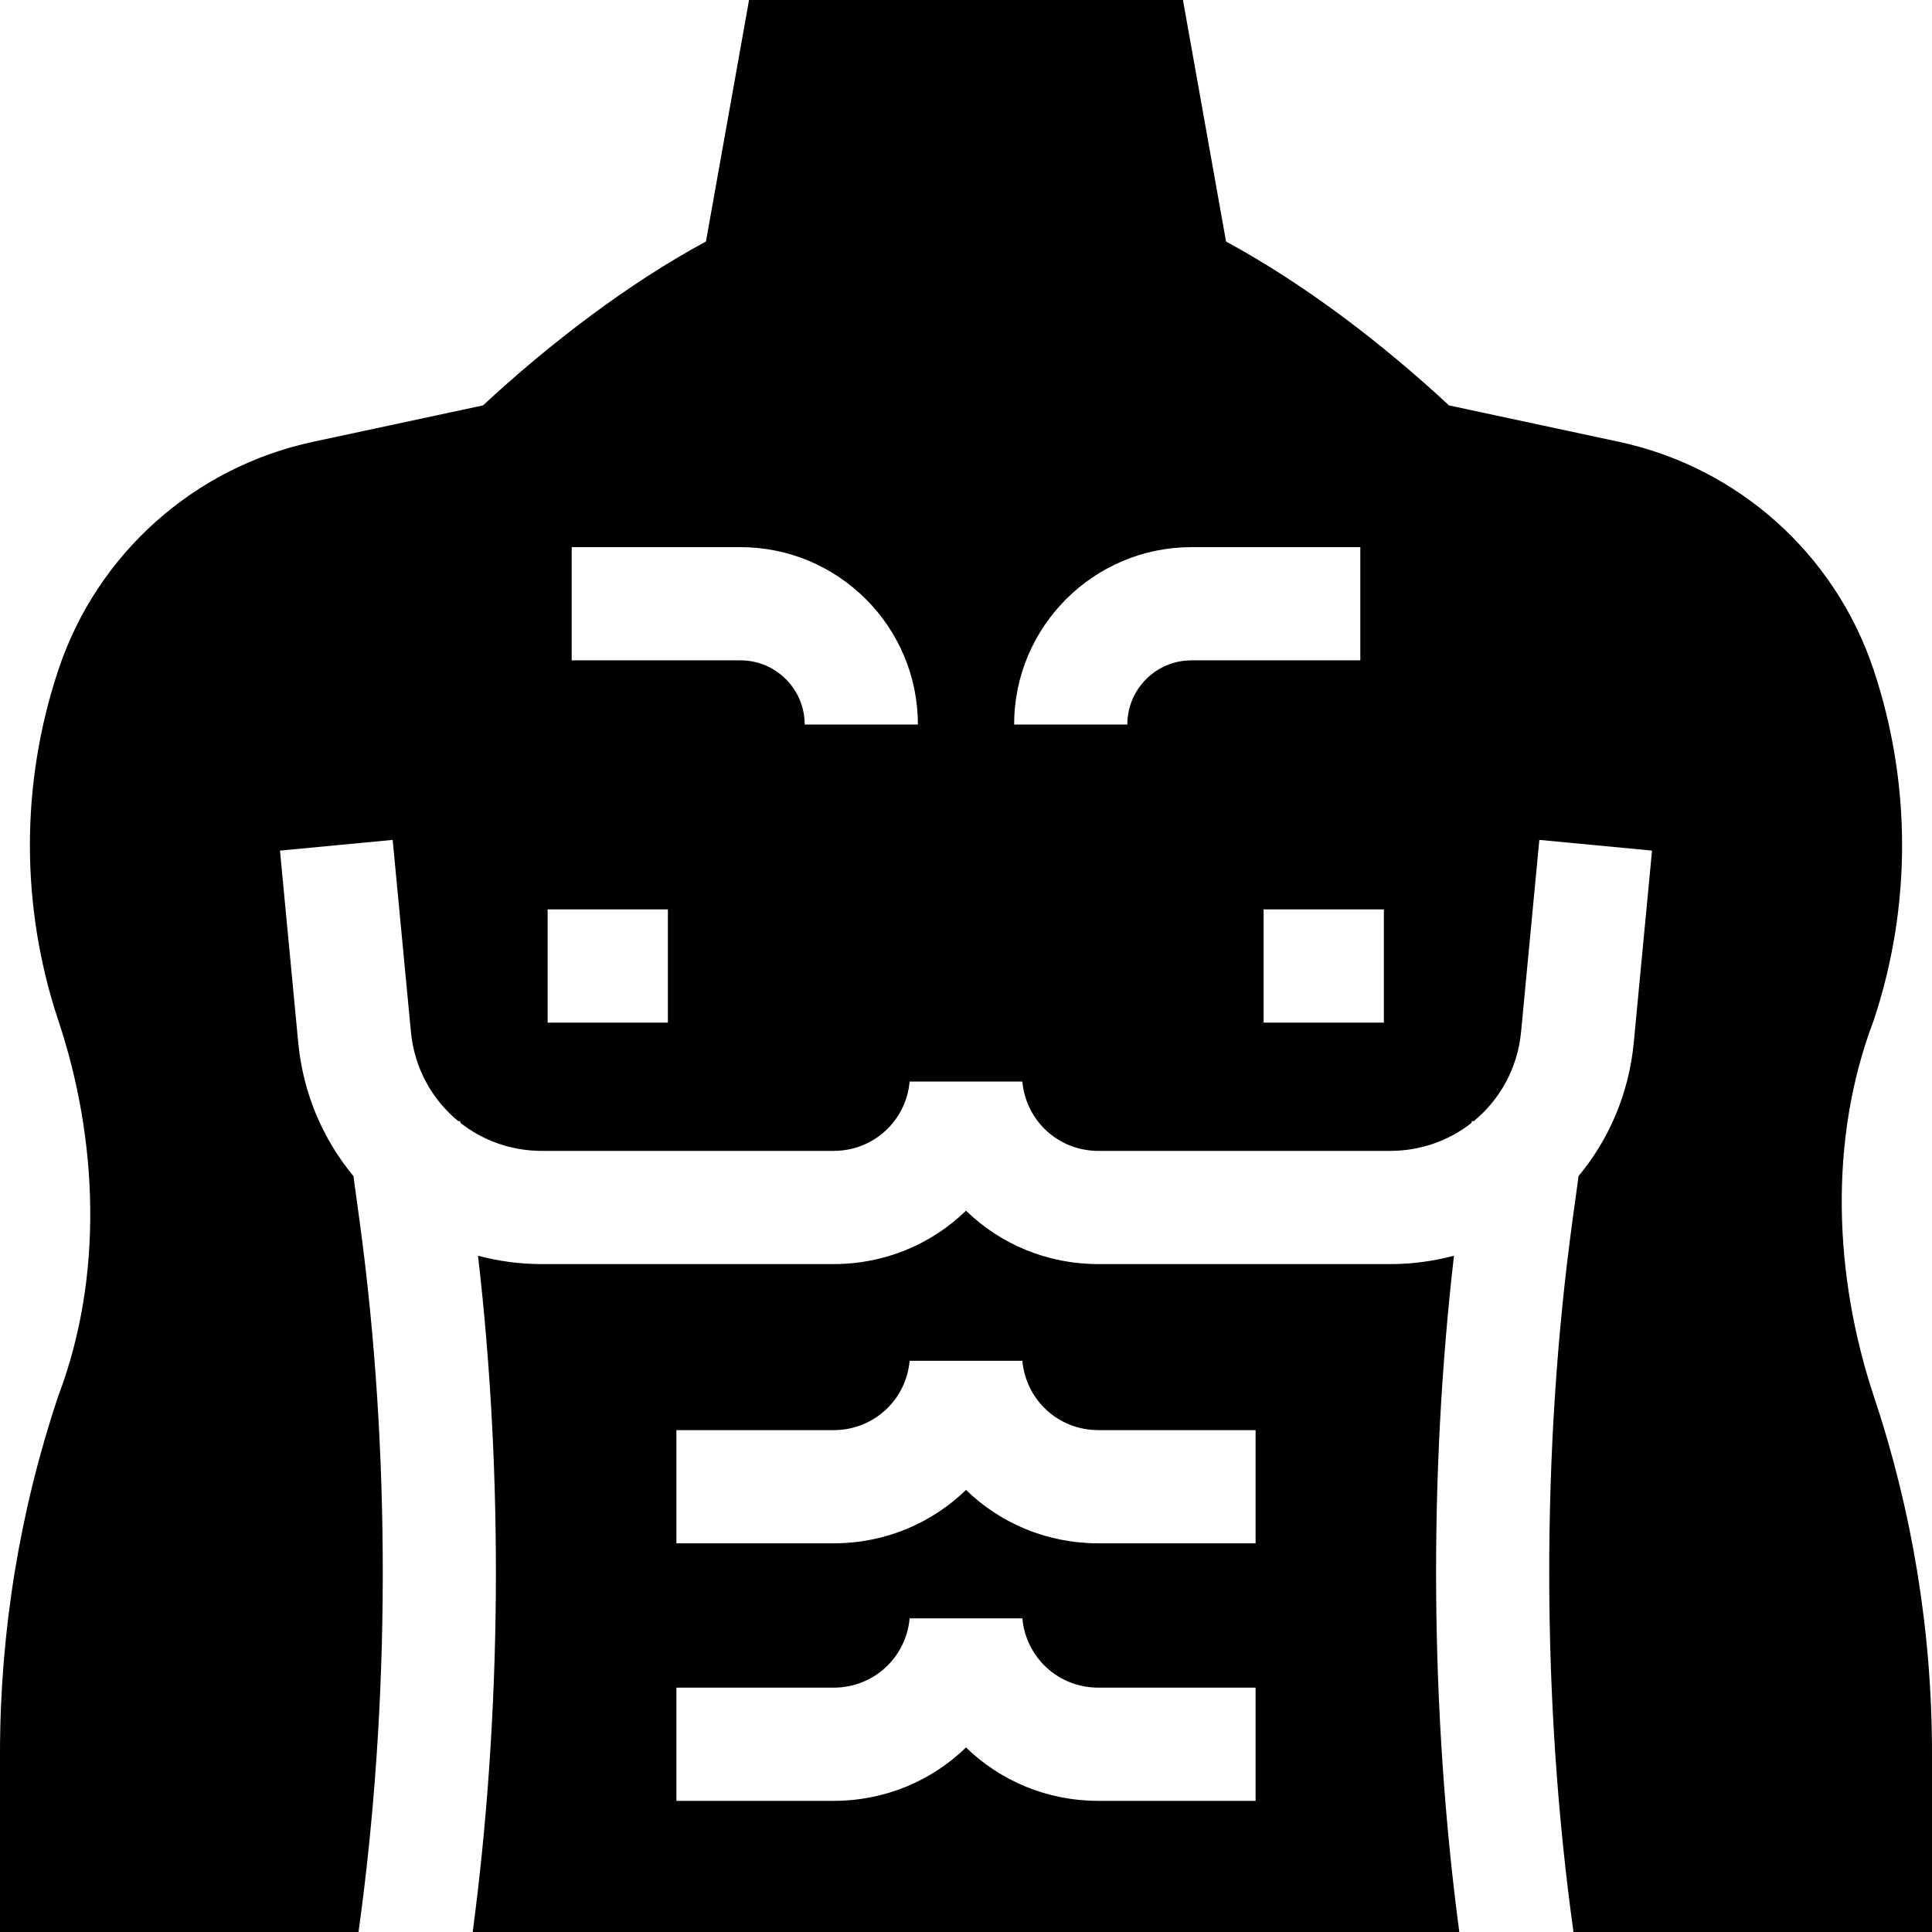 <svg id="Capa_1" enable-background="new 0 0 512 512" height="512" viewBox="0 0 512 512" width="512" xmlns="http://www.w3.org/2000/svg"><g><path d="m385.321 332.781c-5.392 1.437-11.054 2.216-16.899 2.216-.002 0 .001 0-.001 0h-77.358c-13.634 0-26.009-5.345-35.062-14.153-9.053 8.808-21.428 14.153-35.063 14.153h-77.358c-5.846 0-11.508-.779-16.9-2.216 6.768 58.42 6.282 121.302-1.407 179.219h261.455c-7.689-57.917-8.175-120.799-1.407-179.219zm-52.577 144.465h-41.682c-13.634 0-26.009-5.346-35.062-14.153-9.053 8.808-21.428 14.153-35.062 14.153h-41.682v-30h41.682c10.514 0 19.166-7.896 20.124-18.367h29.875c.958 10.471 9.61 18.367 20.125 18.367h41.681v30zm0-68.249h-41.682c-13.634 0-26.009-5.345-35.062-14.153-9.053 8.808-21.428 14.153-35.062 14.153h-41.682v-30h41.682c10.514 0 19.166-7.896 20.124-18.367h29.875c.958 10.471 9.61 18.367 20.125 18.367h41.682z"/><path d="m496.526 369.86c-10.477-31.652-12.017-67.788-.007-99.361 10.084-30.219 10.073-62.896-.03-93.108-10.237-30.614-35.883-53.545-67.448-60.307l-45.041-9.649c-17.405-16.152-37.741-31.827-59.087-43.435l-11.419-64h-114.988l-11.419 64c-20.716 11.17-41.493 27.13-59.087 43.435l-45.042 9.649c-31.564 6.762-57.21 29.693-67.448 60.307-10.103 30.212-10.113 62.89-.03 93.108 10.537 31.616 11.962 67.809-.007 99.361-10.247 30.559-15.473 62.578-15.473 94.811v47.329h95.012c8.479-60.876 8.579-127.809.248-188.679l-1.594-11.648c-8.057-9.707-13.347-21.868-14.631-35.374l-4.838-50.879 29.865-2.84 4.838 50.879c.917 9.64 5.63 18.005 12.587 23.695l.463-.063.066.482c5.938 4.667 13.428 7.424 21.563 7.424h77.359c10.515 0 19.167-7.896 20.125-18.367h29.875c.958 10.471 9.61 18.367 20.125 18.367h77.358c8.135 0 15.626-2.757 21.564-7.424l.066-.482.463.063c6.956-5.69 11.67-14.055 12.587-23.695l4.838-50.879 29.865 2.84-4.838 50.879c-1.284 13.504-6.573 25.665-14.631 35.372l-1.594 11.649c-8.331 60.87-8.231 127.803.248 188.679h95.011v-47.335c0-32.229-5.226-64.246-15.474-94.804zm-319.53-98.86h-31.868v-30h31.868zm36.253-79c0-9.374-7.626-17-17-17h-44.744v-30h44.744c25.916 0 47 21.084 47 47zm85.502 0h-30c0-25.916 21.084-47 47-47h44.744v30h-44.744c-9.374 0-17 7.626-17 17zm67.988 79h-31.867v-30h31.867z"/></g></svg>
